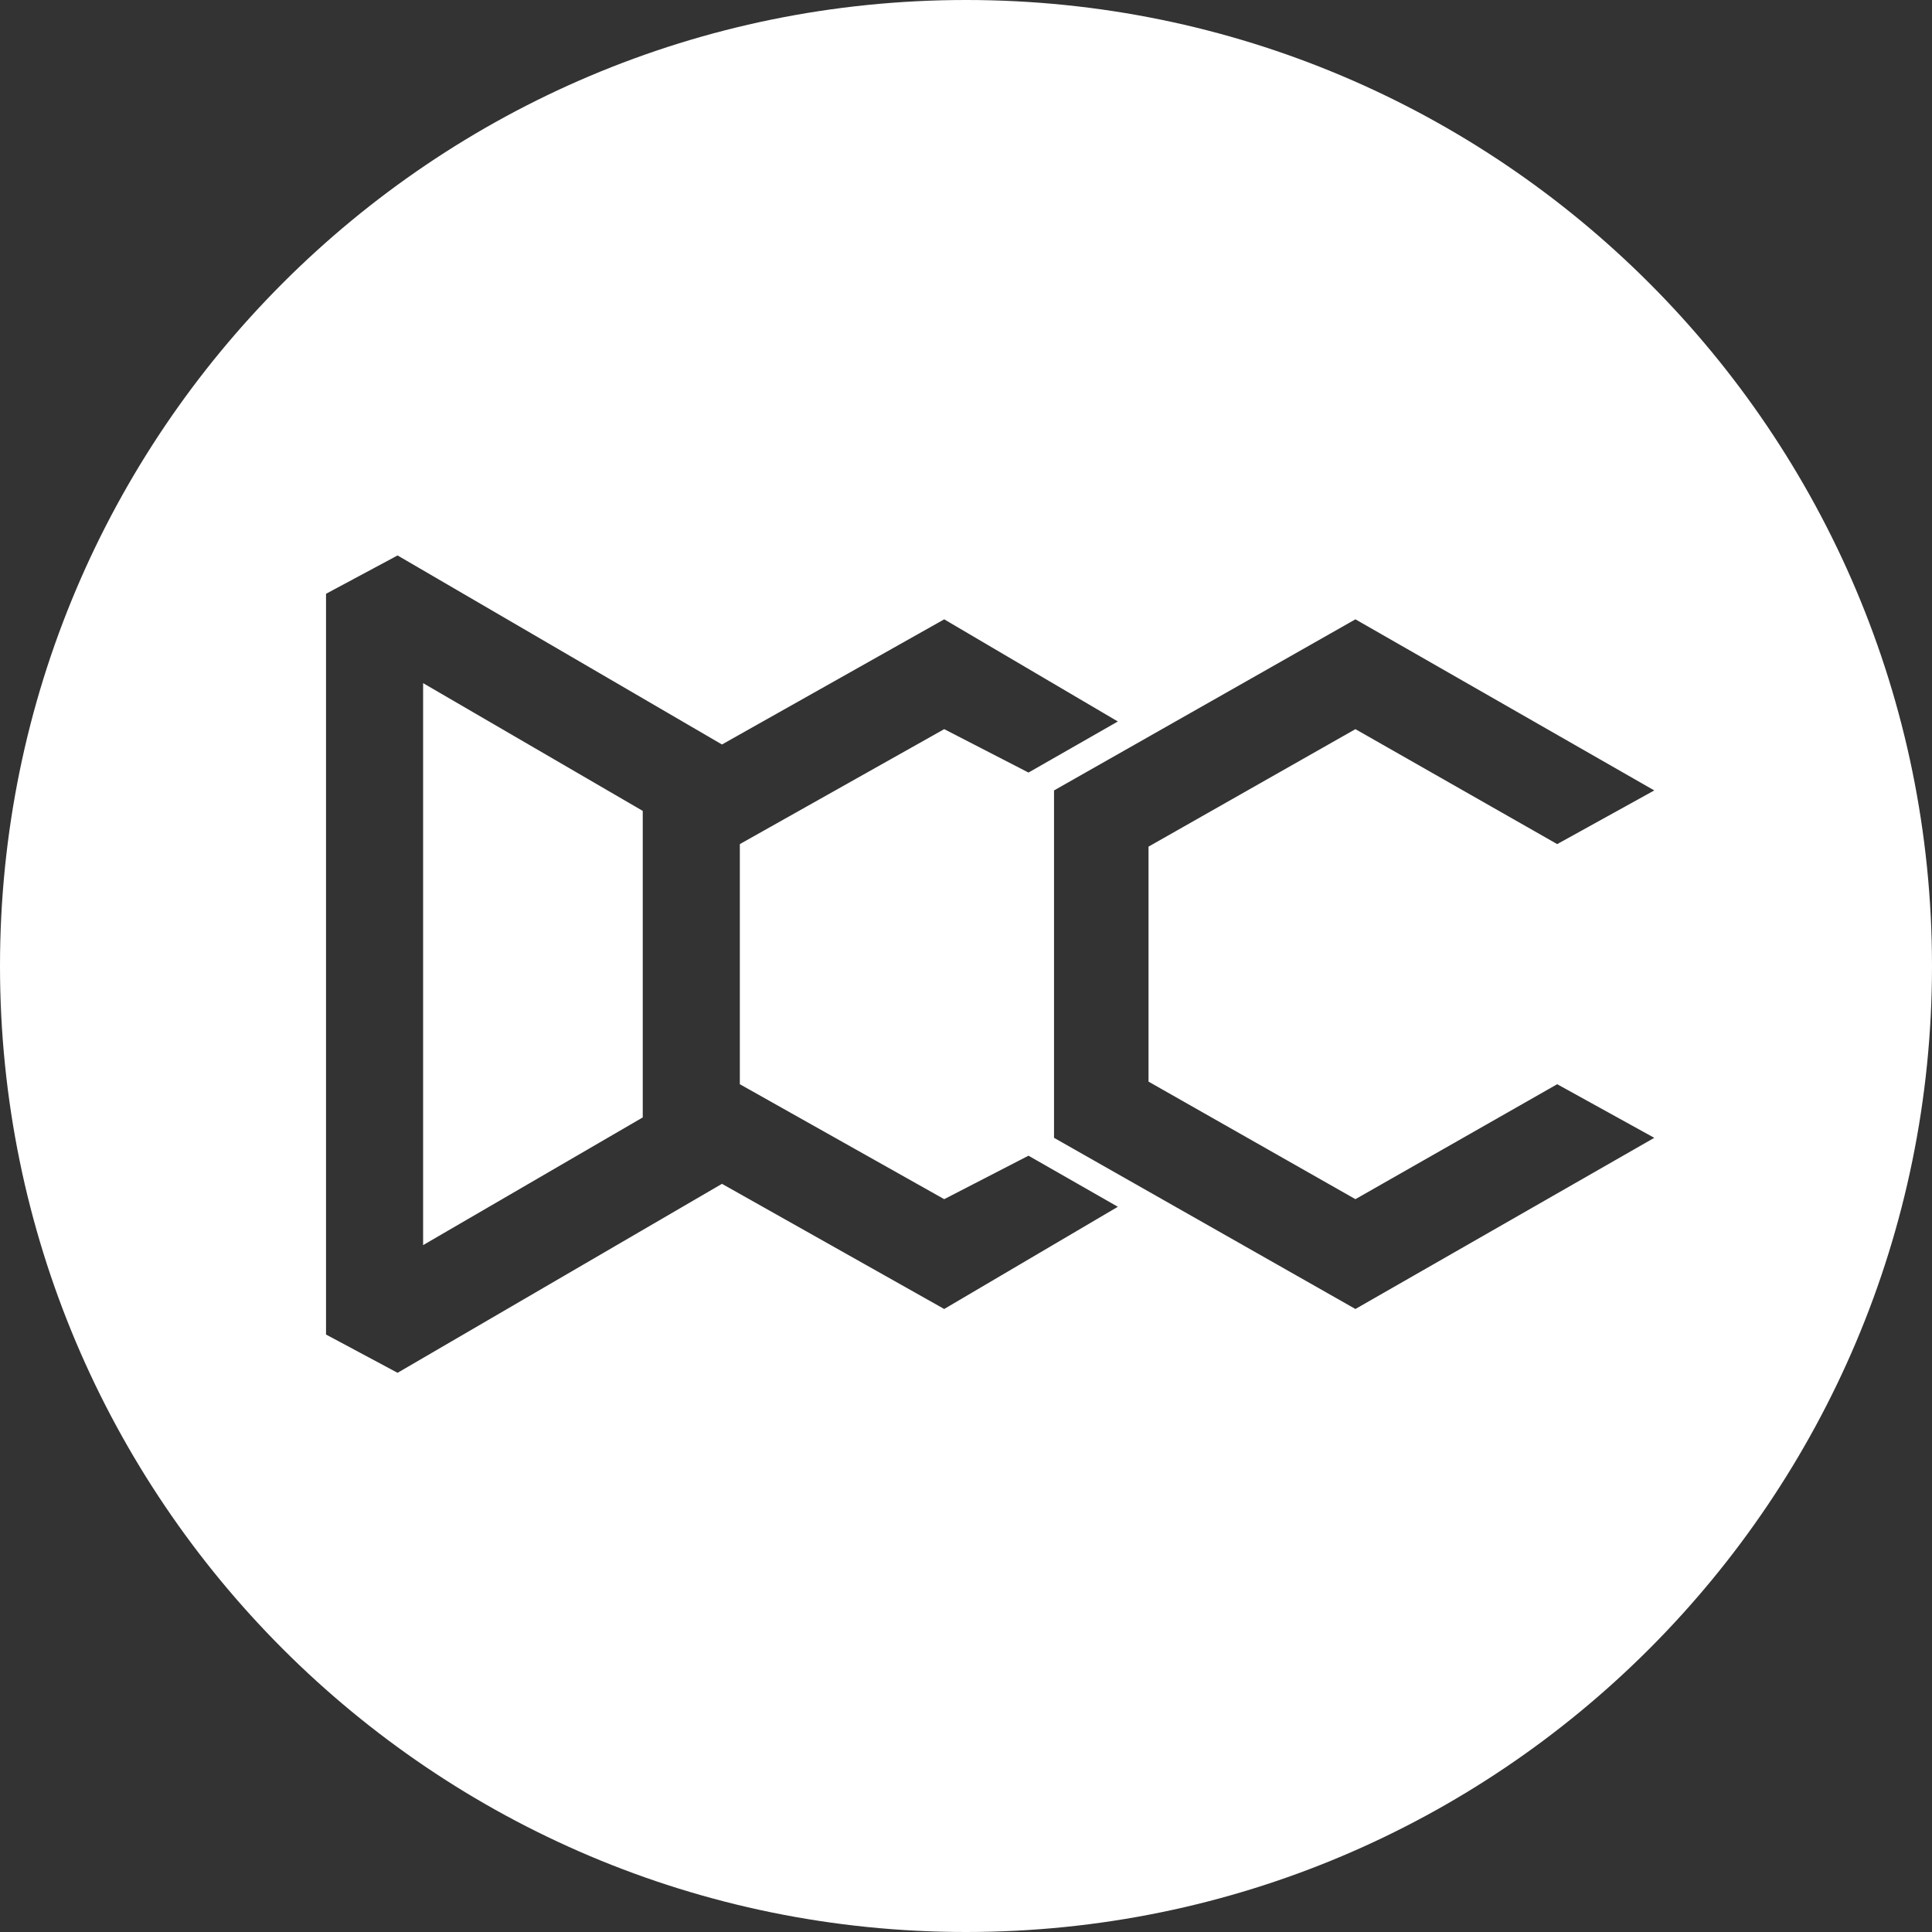 <svg width="32" height="32" viewBox="0 0 32 32" fill="none" xmlns="http://www.w3.org/2000/svg">
<rect x="0" y="0" width="32" height="32" fill="#333333" stroke="none"/>
<path fill-rule="evenodd" clip-rule="evenodd" d="M16 32C24.837 32 32 24.837 32 16C32 7.163 24.837 0 16 0C7.163 0 0 7.163 0 16C0 24.837 7.163 32 16 32ZM5.4 9.835L6.585 9.2L11.958 12.331L15.639 10.258L18.515 11.95L17.035 12.796L15.639 12.077L12.254 13.981V17.958L15.639 19.862L17.035 19.142L18.515 19.988L15.639 21.681L11.958 19.608L6.585 22.738L5.4 22.104V9.835ZM10.646 18.508V13.431L7.008 11.315V20.623L10.646 18.508ZM22.45 10.258L17.458 13.092V18.846L22.45 21.681L27.4 18.846L25.792 17.958L22.45 19.862L19.023 17.915V14.023L22.45 12.077L25.792 13.981L27.4 13.092L22.45 10.258Z" fill="white"/>
</svg>
